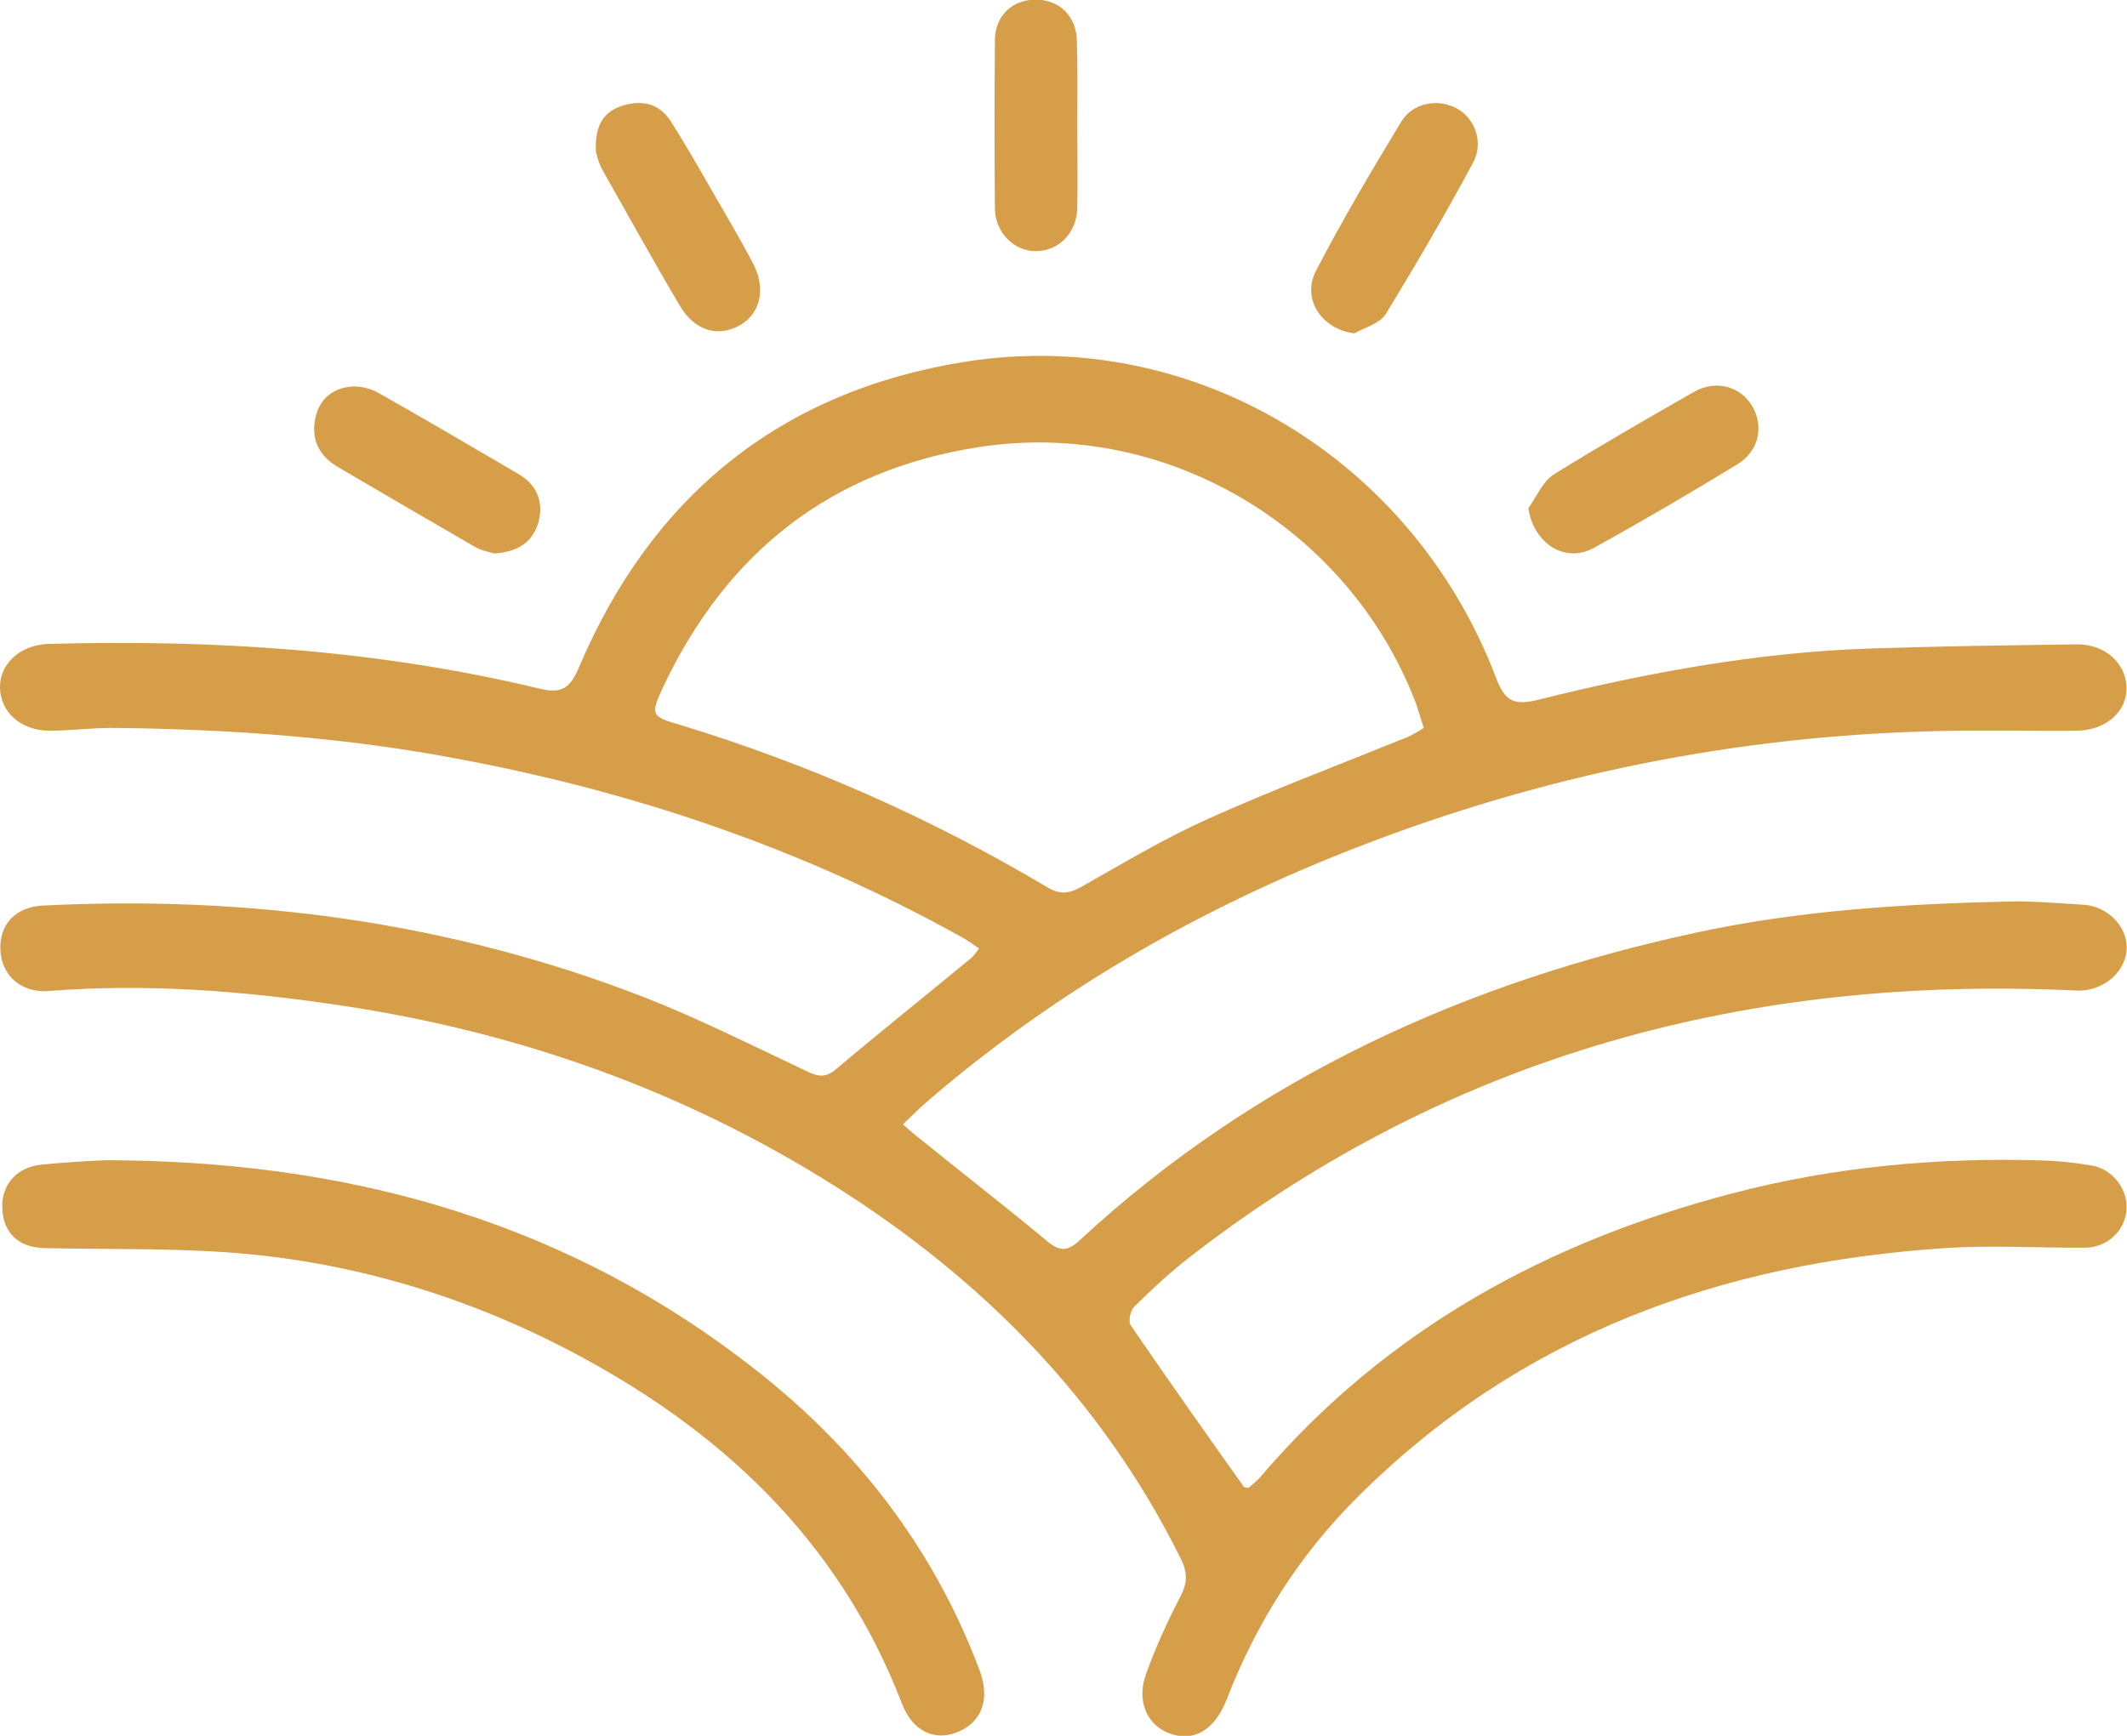 <svg width="98" height="80" viewBox="0 0 98 80" fill="none" xmlns="http://www.w3.org/2000/svg">
<path d="M45.109 43.715C44.796 43.504 44.525 43.294 44.233 43.147C36.993 39.127 29.252 36.496 21.136 34.98C15.94 33.991 10.683 33.612 5.404 33.549C4.361 33.528 3.317 33.675 2.274 33.675C0.96 33.675 0.021 32.812 2.85493e-05 31.697C-0.021 30.581 0.939 29.718 2.233 29.676C9.869 29.466 17.422 29.95 24.87 31.739C25.893 31.992 26.289 31.697 26.686 30.729C30.045 22.836 35.97 18.058 44.358 16.69C54.873 14.964 65.076 21.089 68.936 31.255C69.332 32.307 69.75 32.518 70.814 32.265C75.863 31.002 80.996 30.055 86.212 29.887C89.362 29.782 92.534 29.739 95.684 29.697C96.978 29.676 97.937 30.56 97.979 31.655C98.021 32.791 97.019 33.675 95.663 33.675C93.514 33.696 91.365 33.633 89.216 33.696C79.994 33.907 71.085 35.717 62.489 39.063C55.291 41.863 48.677 45.651 42.793 50.702C42.397 51.039 42.042 51.397 41.604 51.818C41.917 52.092 42.146 52.302 42.397 52.491C44.316 54.049 46.277 55.564 48.176 57.143C48.76 57.648 49.136 57.732 49.741 57.164C57.878 49.629 67.559 45.251 78.262 42.957C82.999 41.947 87.818 41.652 92.638 41.547C93.744 41.526 94.85 41.631 95.976 41.694C97.145 41.757 98.084 42.768 97.979 43.82C97.875 44.893 96.811 45.714 95.663 45.651C80.683 44.935 66.954 48.556 54.915 57.858C53.976 58.574 53.1 59.395 52.265 60.216C52.078 60.384 51.973 60.91 52.098 61.079C53.809 63.583 55.562 66.067 57.315 68.529C57.335 68.55 57.377 68.55 57.523 68.571C57.69 68.424 57.94 68.235 58.128 68.003C63.928 61.226 71.356 57.206 79.827 54.996C84.501 53.775 89.258 53.333 94.078 53.481C94.85 53.502 95.601 53.586 96.352 53.712C97.311 53.859 98.042 54.786 97.979 55.733C97.917 56.701 97.124 57.48 96.101 57.501C93.952 57.522 91.782 57.374 89.633 57.522C79.285 58.195 70.021 61.521 62.51 69.034C59.86 71.686 57.878 74.801 56.522 78.316C56.042 79.558 55.228 80.147 54.31 80C53.016 79.79 52.307 78.59 52.787 77.201C53.225 75.959 53.788 74.738 54.394 73.56C54.727 72.928 54.706 72.423 54.394 71.813C50.763 64.509 45.276 58.974 38.495 54.68C31.505 50.261 23.89 47.566 15.753 46.346C11.288 45.672 6.781 45.314 2.253 45.672C1.022 45.777 0.104 44.999 0.021 43.841C-0.063 42.62 0.709 41.8 1.961 41.736C11.475 41.252 20.739 42.494 29.648 45.946C32.173 46.935 34.593 48.156 37.055 49.313C37.535 49.545 37.931 49.755 38.474 49.313C40.519 47.587 42.626 45.904 44.691 44.199C44.879 44.052 44.942 43.925 45.109 43.715ZM65.598 33.549C65.431 33.044 65.347 32.707 65.222 32.37C62.092 24.246 53.642 19.279 45.109 20.605C38.286 21.657 33.487 25.446 30.546 31.676C29.961 32.939 30.003 33.023 31.317 33.402C37.264 35.212 42.918 37.716 48.259 40.895C48.823 41.231 49.24 41.189 49.782 40.895C51.723 39.8 53.642 38.642 55.666 37.737C58.608 36.411 61.633 35.275 64.638 34.054C64.972 33.949 65.285 33.739 65.598 33.549Z" fill="#D79E49"/>
<path d="M5.863 53.481C16.504 53.649 26.289 56.427 34.802 63.12C39.475 66.782 43.022 71.35 45.13 76.969C45.63 78.295 45.255 79.369 44.107 79.832C43.064 80.253 42.042 79.79 41.562 78.527C38.62 70.887 33.07 65.772 26.018 62.131C21.115 59.605 15.878 58.09 10.39 57.711C7.616 57.522 4.841 57.585 2.066 57.522C0.855 57.501 0.146 56.827 0.104 55.67C0.063 54.575 0.793 53.775 1.94 53.67C2.838 53.586 3.735 53.523 4.632 53.481C5.028 53.46 5.446 53.481 5.863 53.481Z" fill="#D79E49"/>
<path d="M22.784 25.509C22.575 25.446 22.179 25.383 21.866 25.193C19.759 23.973 17.651 22.752 15.544 21.51C14.709 21.005 14.334 20.268 14.522 19.3C14.688 18.437 15.273 17.932 16.086 17.827C16.525 17.764 17.067 17.89 17.463 18.122C19.613 19.342 21.741 20.584 23.89 21.847C24.745 22.352 25.058 23.131 24.808 24.078C24.537 24.983 23.89 25.425 22.784 25.509Z" fill="#D79E49"/>
<path d="M70.417 23.425C70.793 22.899 71.085 22.184 71.586 21.868C73.714 20.542 75.884 19.3 78.054 18.058C79.055 17.49 80.161 17.806 80.703 18.669C81.288 19.616 81.058 20.794 80.036 21.405C77.866 22.731 75.675 24.015 73.463 25.235C72.128 25.993 70.668 25.067 70.417 23.425Z" fill="#D79E49"/>
<path d="M27.458 7.009C27.395 5.83 27.77 5.199 28.584 4.904C29.481 4.588 30.337 4.715 30.9 5.577C31.568 6.63 32.194 7.724 32.82 8.819C33.446 9.913 34.092 10.987 34.677 12.102C35.303 13.26 35.052 14.417 34.134 14.964C33.112 15.575 32.006 15.259 31.317 14.081C30.107 12.039 28.96 9.955 27.791 7.893C27.583 7.556 27.499 7.135 27.458 7.009Z" fill="#D79E49"/>
<path d="M62.405 15.364C60.882 15.175 59.943 13.765 60.653 12.439C61.863 10.124 63.198 7.851 64.554 5.62C65.097 4.715 66.265 4.525 67.142 5.009C67.955 5.472 68.373 6.546 67.872 7.493C66.599 9.871 65.243 12.186 63.845 14.48C63.553 14.922 62.885 15.091 62.405 15.364Z" fill="#D79E49"/>
<path d="M49.636 5.683C49.636 6.988 49.657 8.271 49.636 9.576C49.615 10.713 48.802 11.555 47.759 11.576C46.736 11.597 45.86 10.734 45.839 9.619C45.818 7.03 45.818 4.42 45.839 1.831C45.86 0.716 46.632 -1.00359e-05 47.696 -0.021C48.802 -0.021 49.595 0.737 49.615 1.873C49.657 3.157 49.636 4.42 49.636 5.683Z" fill="#D79E49"/>
</svg>
